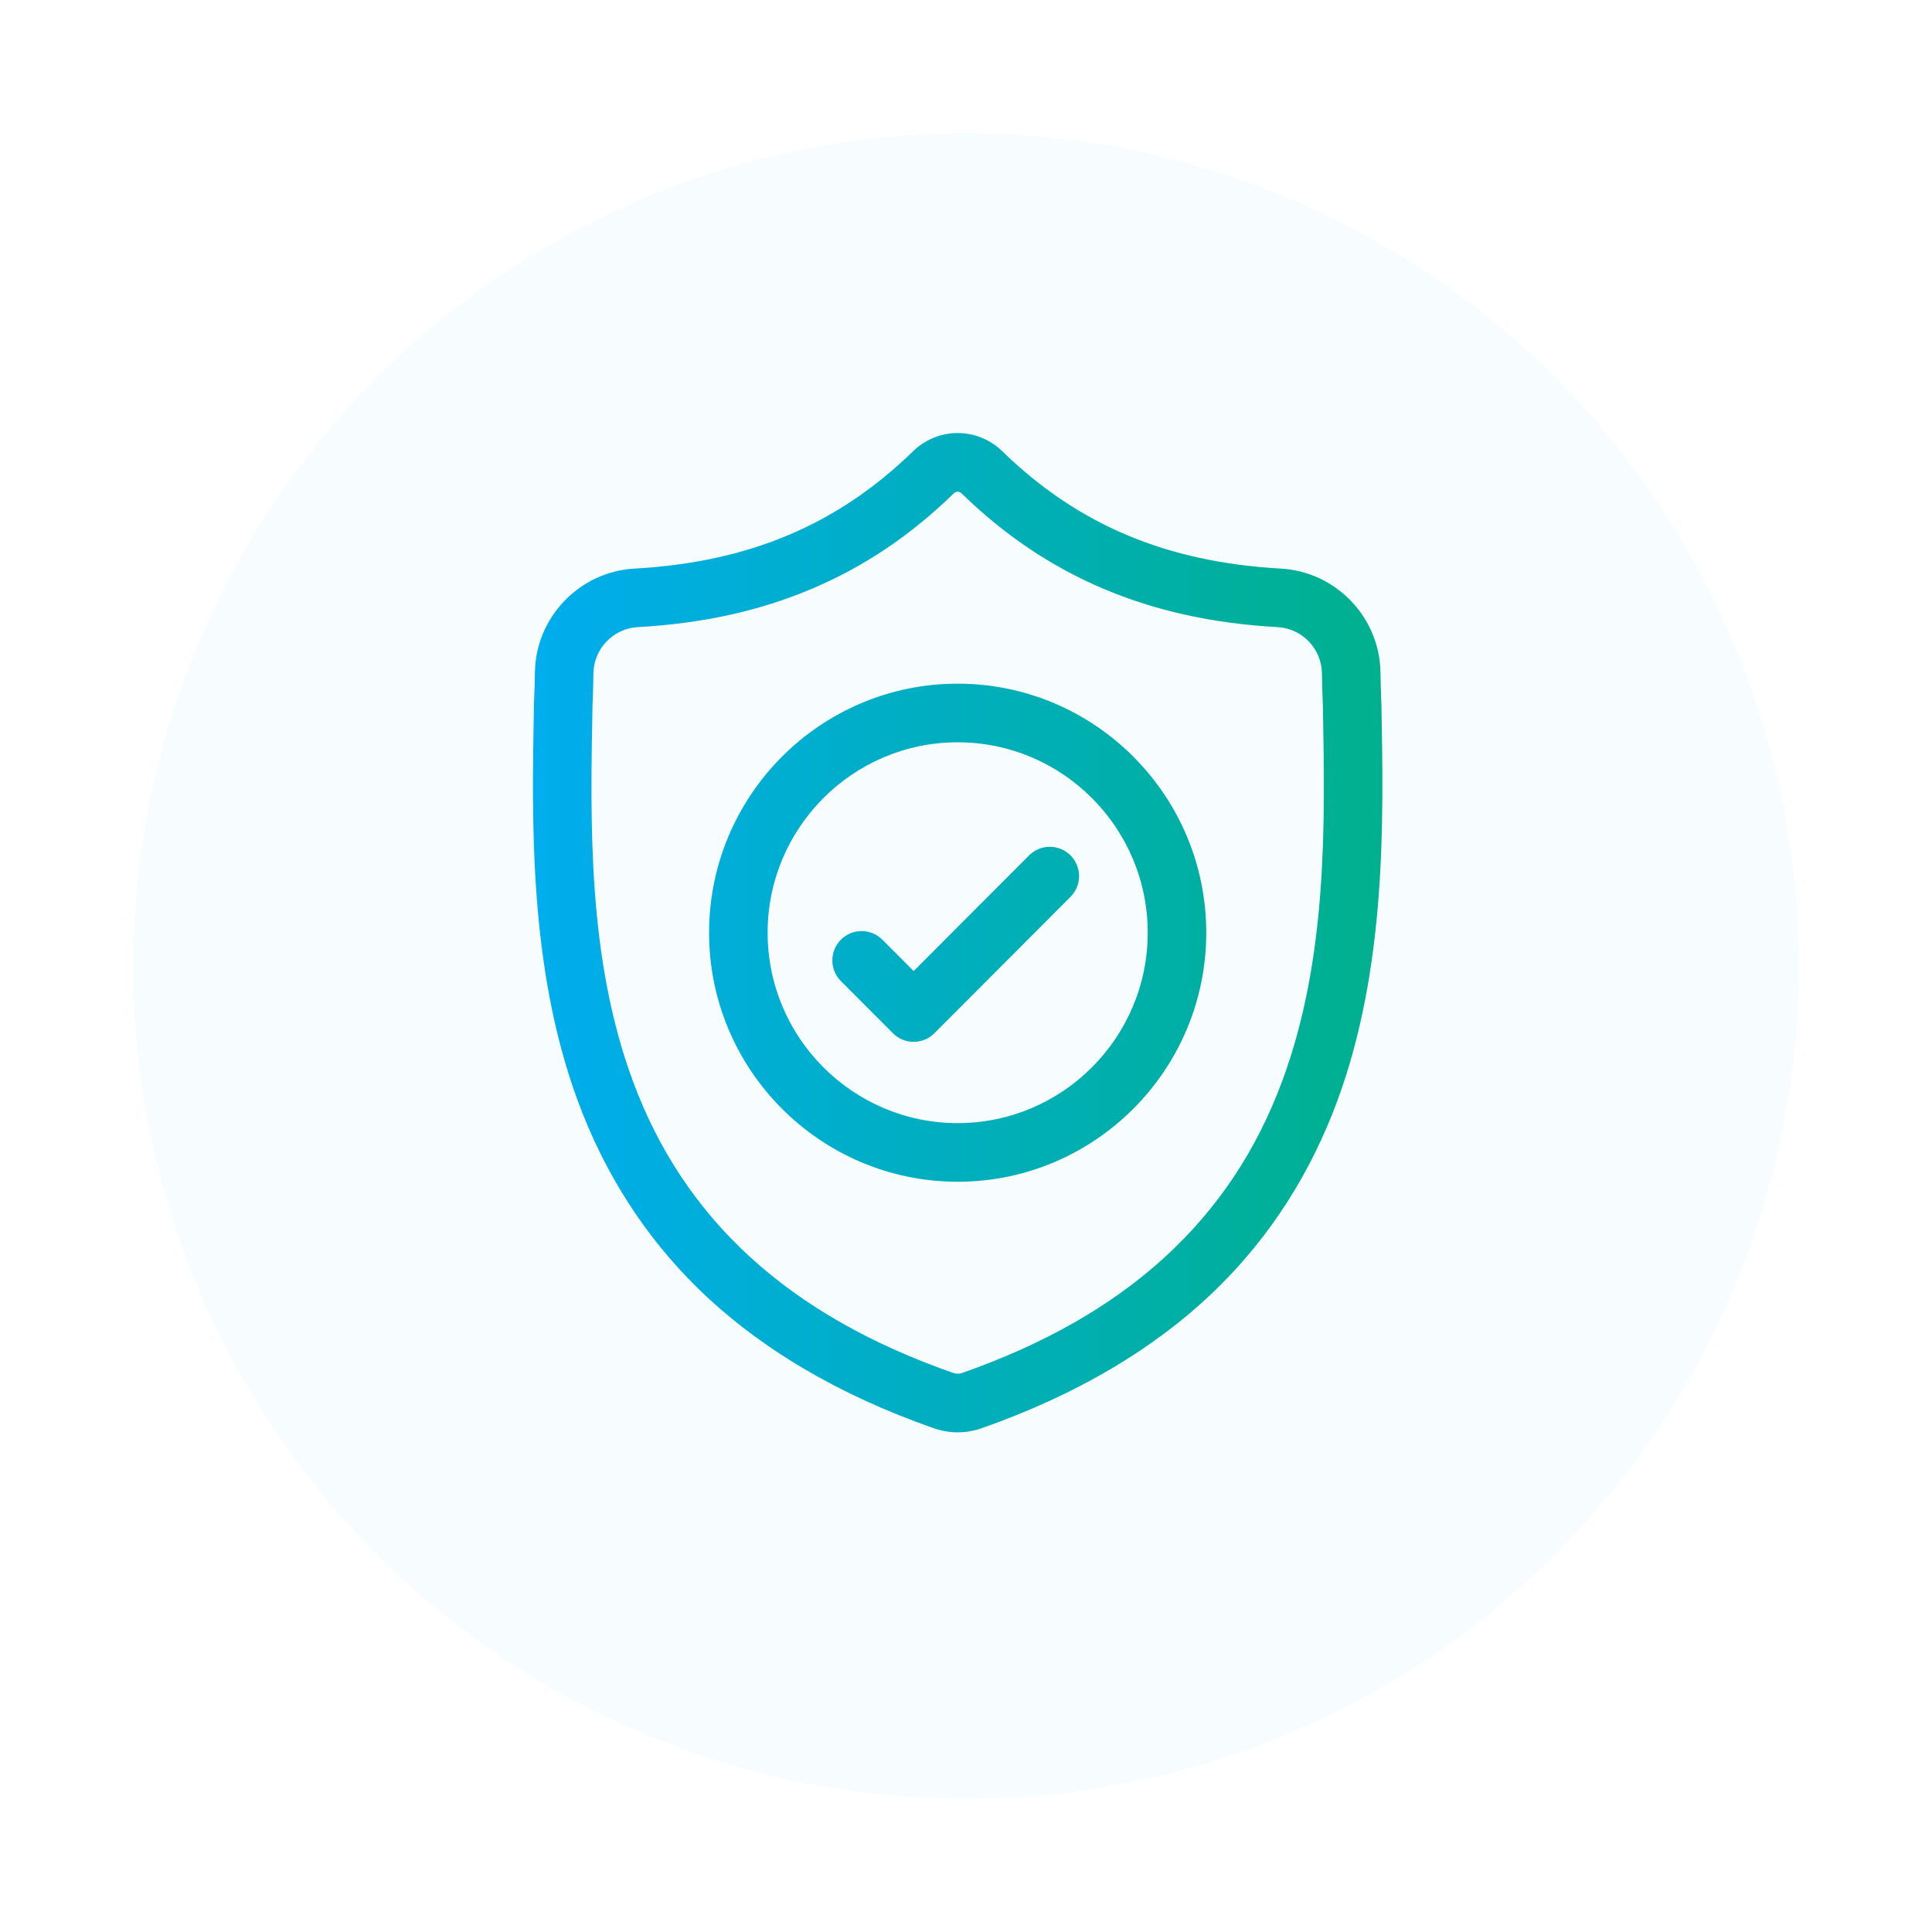 <svg width="116" height="116" viewBox="0 0 116 116" fill="none" xmlns="http://www.w3.org/2000/svg">
<g filter="url(#filter0_d)">
<circle cx="58" cy="53" r="50" fill="#F7FDFF"/>
</g>
<g filter="url(#filter1_d)">
<path d="M82.941 39.279L82.939 39.233C82.913 38.657 82.895 38.047 82.885 37.368C82.836 34.06 80.211 31.324 76.908 31.139C70.022 30.754 64.695 28.504 60.144 24.06L60.105 24.023C58.621 22.659 56.381 22.659 54.896 24.023L54.857 24.06C50.306 28.504 44.979 30.754 38.093 31.139C34.791 31.324 32.165 34.06 32.117 37.369C32.106 38.043 32.089 38.652 32.063 39.233L32.06 39.341C31.926 46.376 31.76 55.13 34.683 63.077C36.291 67.447 38.725 71.245 41.919 74.368C45.556 77.923 50.32 80.746 56.078 82.758C56.265 82.823 56.46 82.876 56.658 82.916C56.938 82.972 57.219 83 57.501 83C57.782 83 58.064 82.972 58.343 82.916C58.541 82.876 58.738 82.823 58.926 82.757C64.677 80.742 69.436 77.918 73.07 74.362C76.262 71.239 78.697 67.439 80.305 63.069C83.24 55.098 83.074 46.327 82.941 39.279ZM77.008 61.85C73.925 70.226 67.631 75.978 57.766 79.434C57.731 79.445 57.694 79.456 57.655 79.464C57.553 79.484 57.449 79.484 57.346 79.463C57.307 79.456 57.27 79.445 57.235 79.434C47.36 75.984 41.062 70.235 37.981 61.86C35.286 54.535 35.439 46.498 35.574 39.409L35.575 39.369C35.602 38.76 35.62 38.122 35.63 37.421C35.652 35.952 36.82 34.736 38.289 34.654C42.186 34.436 45.609 33.682 48.755 32.348C51.896 31.016 54.686 29.138 57.283 26.608C57.415 26.496 57.587 26.496 57.718 26.608C60.316 29.138 63.106 31.016 66.247 32.348C69.392 33.682 72.816 34.436 76.713 34.654C78.182 34.736 79.35 35.952 79.371 37.421C79.382 38.126 79.4 38.764 79.427 39.369C79.562 46.467 79.71 54.51 77.008 61.85Z" fill="url(#paint0_linear)"/>
<path d="M57.5 38.048C49.27 38.048 42.574 44.756 42.574 53.001C42.574 61.246 49.27 67.954 57.5 67.954C65.73 67.954 72.425 61.246 72.425 53.001C72.425 44.756 65.73 38.048 57.5 38.048ZM57.5 64.433C51.207 64.433 46.089 59.305 46.089 53.001C46.089 46.697 51.207 41.569 57.5 41.569C63.792 41.569 68.911 46.697 68.911 53.001C68.911 59.305 63.792 64.433 57.5 64.433Z" fill="url(#paint1_linear)"/>
<path d="M61.789 48.359L54.857 55.304L52.975 53.419C52.289 52.731 51.176 52.731 50.49 53.419C49.804 54.107 49.804 55.221 50.49 55.908L53.614 59.038C53.958 59.382 54.407 59.554 54.857 59.554C55.307 59.554 55.756 59.382 56.099 59.038L64.275 50.848C64.961 50.161 64.961 49.046 64.275 48.359C63.588 47.671 62.476 47.671 61.789 48.359Z" fill="url(#paint2_linear)"/>
</g>
<defs>
<filter id="filter0_d" x="0" y="0" width="116" height="116" filterUnits="userSpaceOnUse" color-interpolation-filters="sRGB">
<feFlood flood-opacity="0" result="BackgroundImageFix"/>
<feColorMatrix in="SourceAlpha" type="matrix" values="0 0 0 0 0 0 0 0 0 0 0 0 0 0 0 0 0 0 127 0"/>
<feOffset dy="5"/>
<feGaussianBlur stdDeviation="4"/>
<feColorMatrix type="matrix" values="0 0 0 0 0 0 0 0 0 0.678 0 0 0 0 0.933 0 0 0 0.5 0"/>
<feBlend mode="normal" in2="BackgroundImageFix" result="effect1_dropShadow"/>
<feBlend mode="normal" in="SourceGraphic" in2="effect1_dropShadow" result="shape"/>
</filter>
<filter id="filter1_d" x="27" y="21" width="61" height="70" filterUnits="userSpaceOnUse" color-interpolation-filters="sRGB">
<feFlood flood-opacity="0" result="BackgroundImageFix"/>
<feColorMatrix in="SourceAlpha" type="matrix" values="0 0 0 0 0 0 0 0 0 0 0 0 0 0 0 0 0 0 127 0"/>
<feOffset dy="3"/>
<feGaussianBlur stdDeviation="2.5"/>
<feColorMatrix type="matrix" values="0 0 0 0 0 0 0 0 0 0.678 0 0 0 0 0.933 0 0 0 0.5 0"/>
<feBlend mode="normal" in2="BackgroundImageFix" result="effect1_dropShadow"/>
<feBlend mode="normal" in="SourceGraphic" in2="effect1_dropShadow" result="shape"/>
</filter>
<linearGradient id="paint0_linear" x1="32" y1="53" x2="83" y2="53" gradientUnits="userSpaceOnUse">
<stop stop-color="#00ADEE"/>
<stop offset="1" stop-color="#00B08D"/>
</linearGradient>
<linearGradient id="paint1_linear" x1="32" y1="53" x2="83" y2="53" gradientUnits="userSpaceOnUse">
<stop stop-color="#00ADEE"/>
<stop offset="1" stop-color="#00B08D"/>
</linearGradient>
<linearGradient id="paint2_linear" x1="32" y1="53" x2="83" y2="53" gradientUnits="userSpaceOnUse">
<stop stop-color="#00ADEE"/>
<stop offset="1" stop-color="#00B08D"/>
</linearGradient>
</defs>
</svg>
